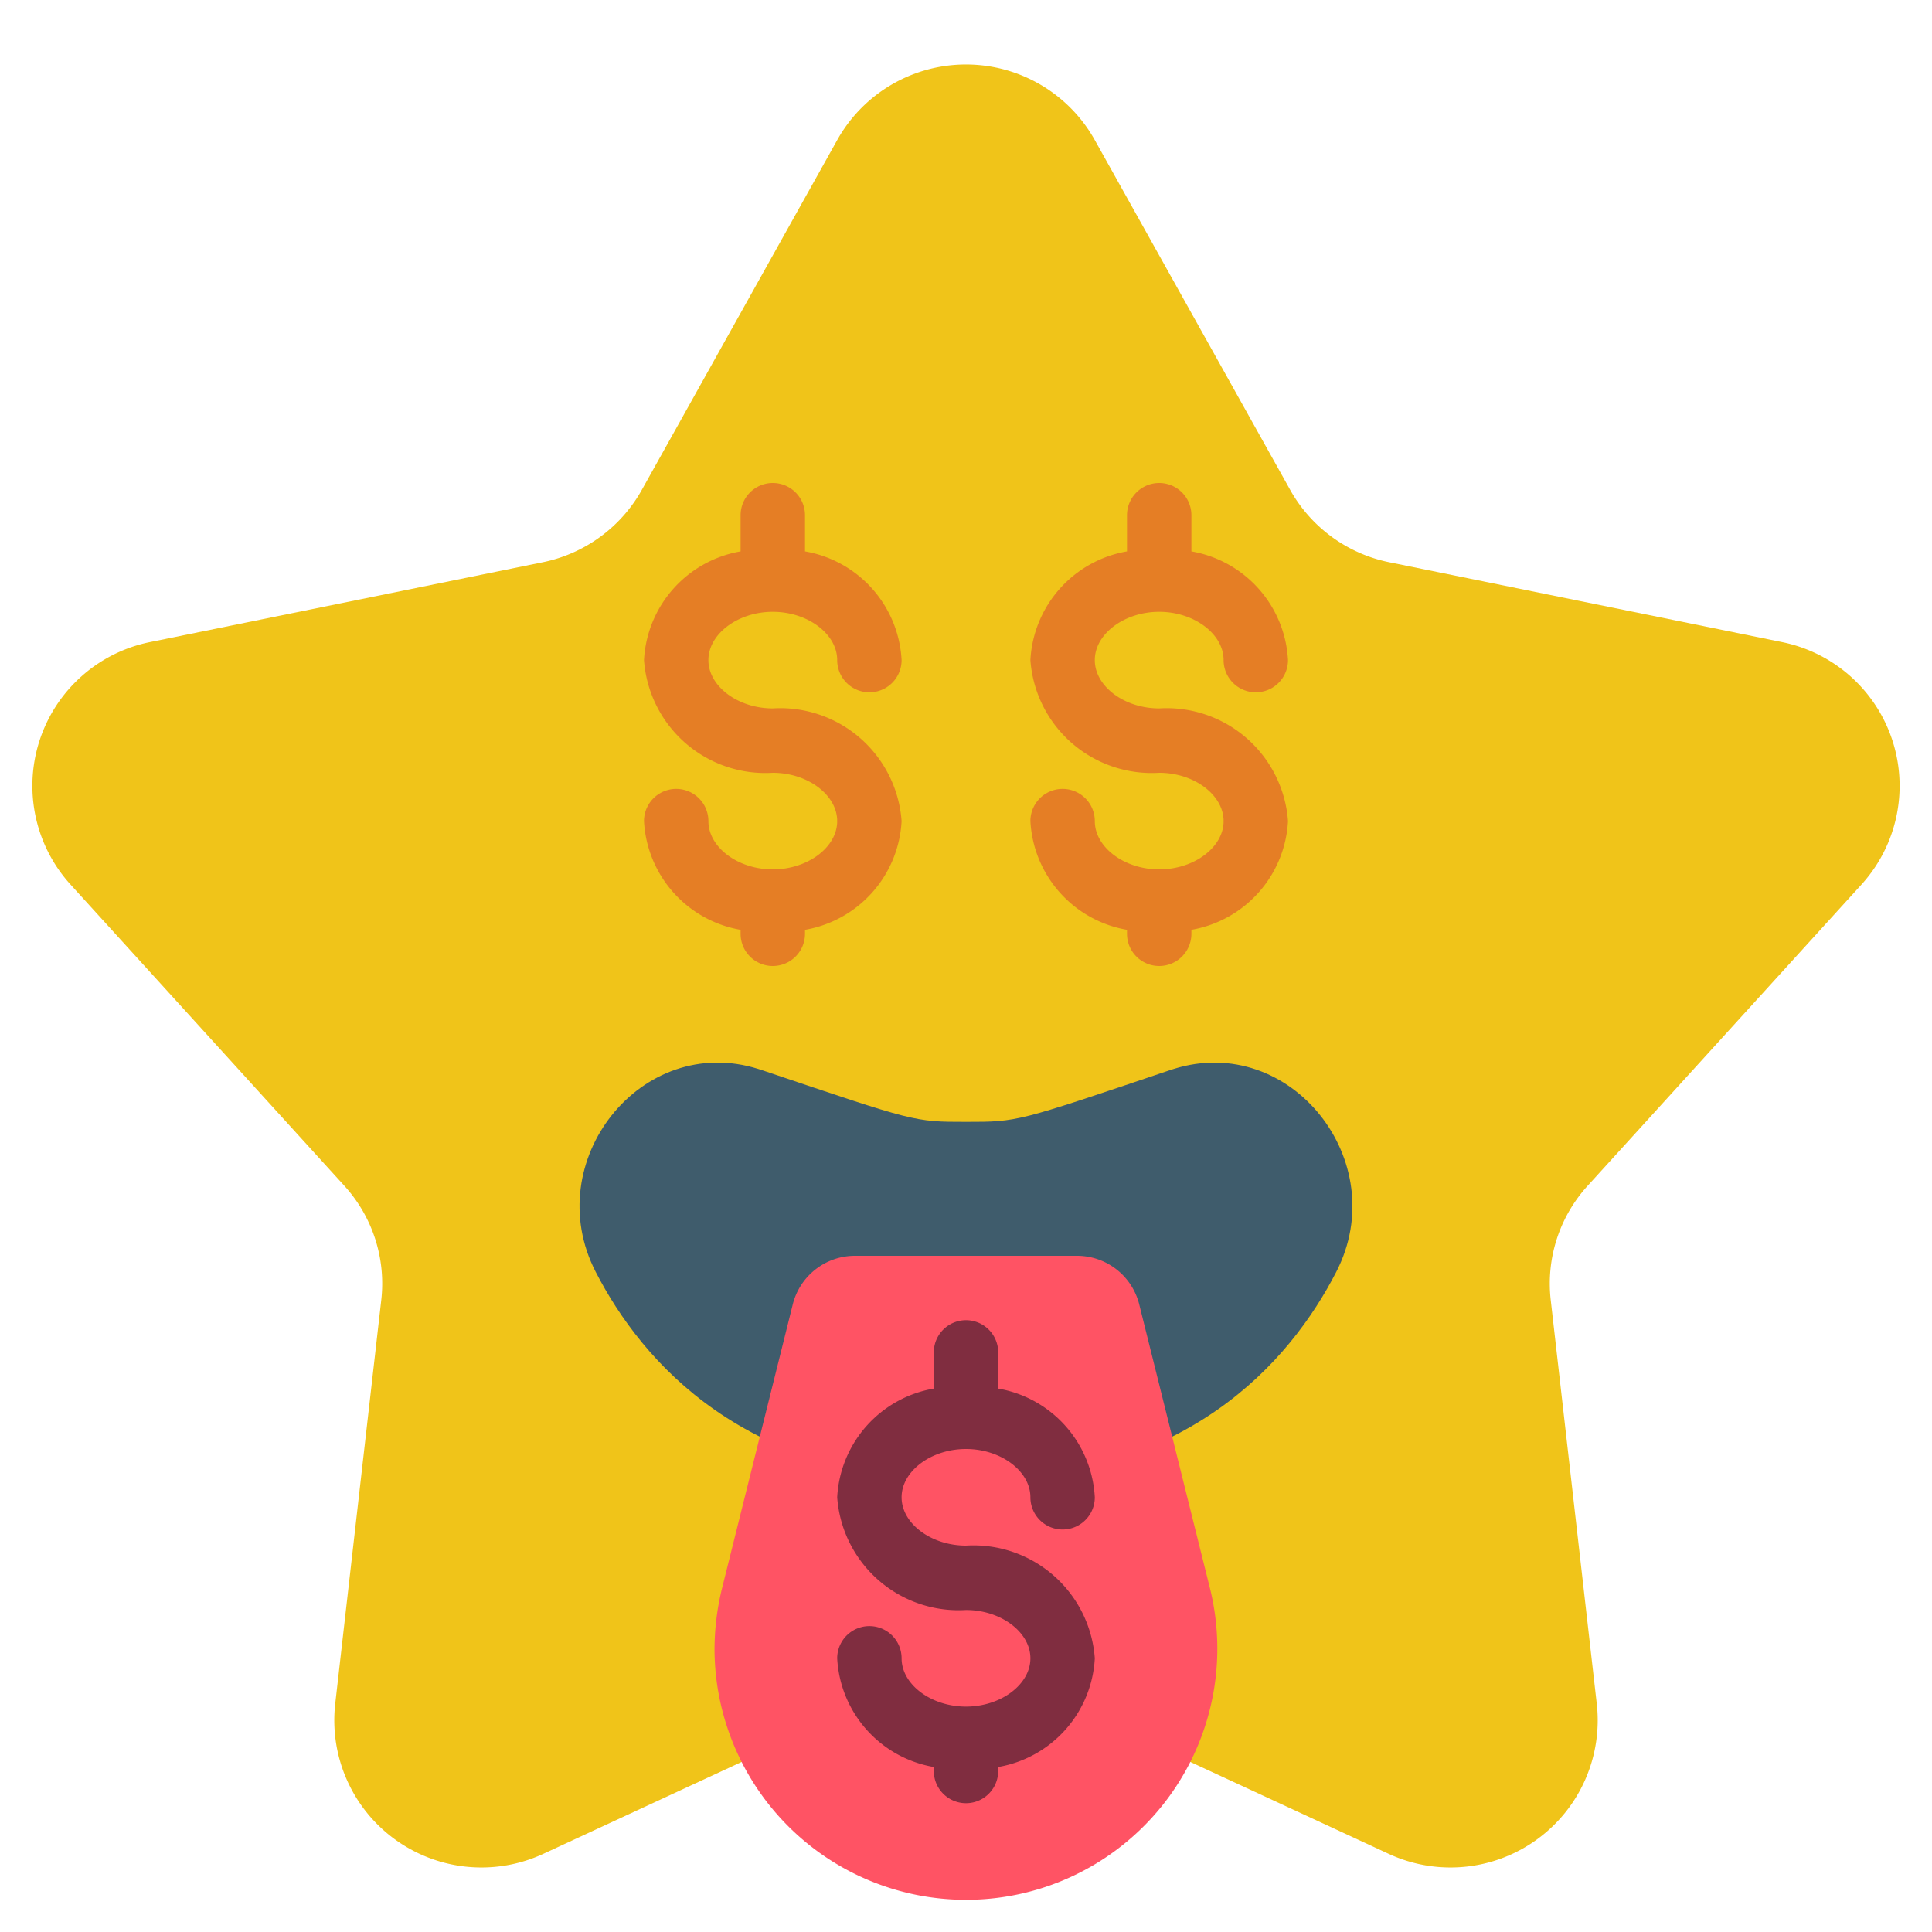 <svg height="512" viewBox="0 0 60 60" width="512" xmlns="http://www.w3.org/2000/svg"><g id="Icons"><path d="m23.03 54.72-6.15 2.85a4.57 4.57 0 0 1 -6.47-4.65l1.43-12.54a4.509 4.509 0 0 0 -1.16-3.57l-8.49-9.34a4.556 4.556 0 0 1 2.47-7.53l12.2-2.48a4.568 4.568 0 0 0 3.08-2.26l6.06-10.85a4.582 4.582 0 0 1 8 0l6.06 10.85a4.568 4.568 0 0 0 3.08 2.26l12.2 2.48a4.556 4.556 0 0 1 2.47 7.53l-8.49 9.34a4.509 4.509 0 0 0 -1.16 3.57l1.43 12.54a4.57 4.57 0 0 1 -6.47 4.65l-6.15-2.85z" fill="#f0c419"/><path d="m30 34.84c1.619 0 1.575 0 6.3-1.594l.141-.046c3.646-1.148 6.823 2.874 5.058 6.3-1.441 2.8-4.642 6.5-11.499 6.5s-10.058-3.7-11.5-6.5c-1.765-3.428 1.412-7.45 5.058-6.3l.141.046c4.726 1.594 4.682 1.594 6.301 1.594z" fill="#3f5c6c"/><path d="m30 59a7.808 7.808 0 0 1 -7.81-7.78 8.013 8.013 0 0 1 .24-1.92l2.19-8.79a1.992 1.992 0 0 1 1.94-1.51h6.88a1.992 1.992 0 0 1 1.94 1.51l2.19 8.79a7.8 7.8 0 0 1 -7.57 9.7z" fill="#ff5364"/><path d="m24 19c1.084 0 2 .687 2 1.5a1 1 0 0 0 2 0 3.62 3.62 0 0 0 -3-3.376v-1.124a1 1 0 0 0 -2 0v1.124a3.62 3.62 0 0 0 -3 3.376 3.779 3.779 0 0 0 4 3.5c1.084 0 2 .687 2 1.5s-.916 1.5-2 1.5-2-.687-2-1.5a1 1 0 0 0 -2 0 3.62 3.62 0 0 0 3 3.376v.124a1 1 0 0 0 2 0v-.124a3.62 3.62 0 0 0 3-3.376 3.779 3.779 0 0 0 -4-3.5c-1.084 0-2-.687-2-1.5s.916-1.5 2-1.5z" fill="#e57e25"/><path d="m36 22c-1.084 0-2-.687-2-1.5s.916-1.5 2-1.5 2 .687 2 1.5a1 1 0 0 0 2 0 3.62 3.62 0 0 0 -3-3.376v-1.124a1 1 0 0 0 -2 0v1.124a3.62 3.62 0 0 0 -3 3.376 3.779 3.779 0 0 0 4 3.5c1.084 0 2 .687 2 1.5s-.916 1.5-2 1.5-2-.687-2-1.5a1 1 0 0 0 -2 0 3.62 3.62 0 0 0 3 3.376v.124a1 1 0 0 0 2 0v-.124a3.62 3.62 0 0 0 3-3.376 3.779 3.779 0 0 0 -4-3.5z" fill="#e57e25"/><path d="m30 48c-1.084 0-2-.687-2-1.5s.916-1.5 2-1.5 2 .687 2 1.5a1 1 0 0 0 2 0 3.62 3.62 0 0 0 -3-3.376v-1.124a1 1 0 0 0 -2 0v1.124a3.62 3.62 0 0 0 -3 3.376 3.779 3.779 0 0 0 4 3.5c1.084 0 2 .687 2 1.5s-.916 1.5-2 1.5-2-.687-2-1.5a1 1 0 0 0 -2 0 3.62 3.62 0 0 0 3 3.376v.124a1 1 0 0 0 2 0v-.124a3.62 3.62 0 0 0 3-3.376 3.779 3.779 0 0 0 -4-3.5z" fill="#802d40"/></g></svg>